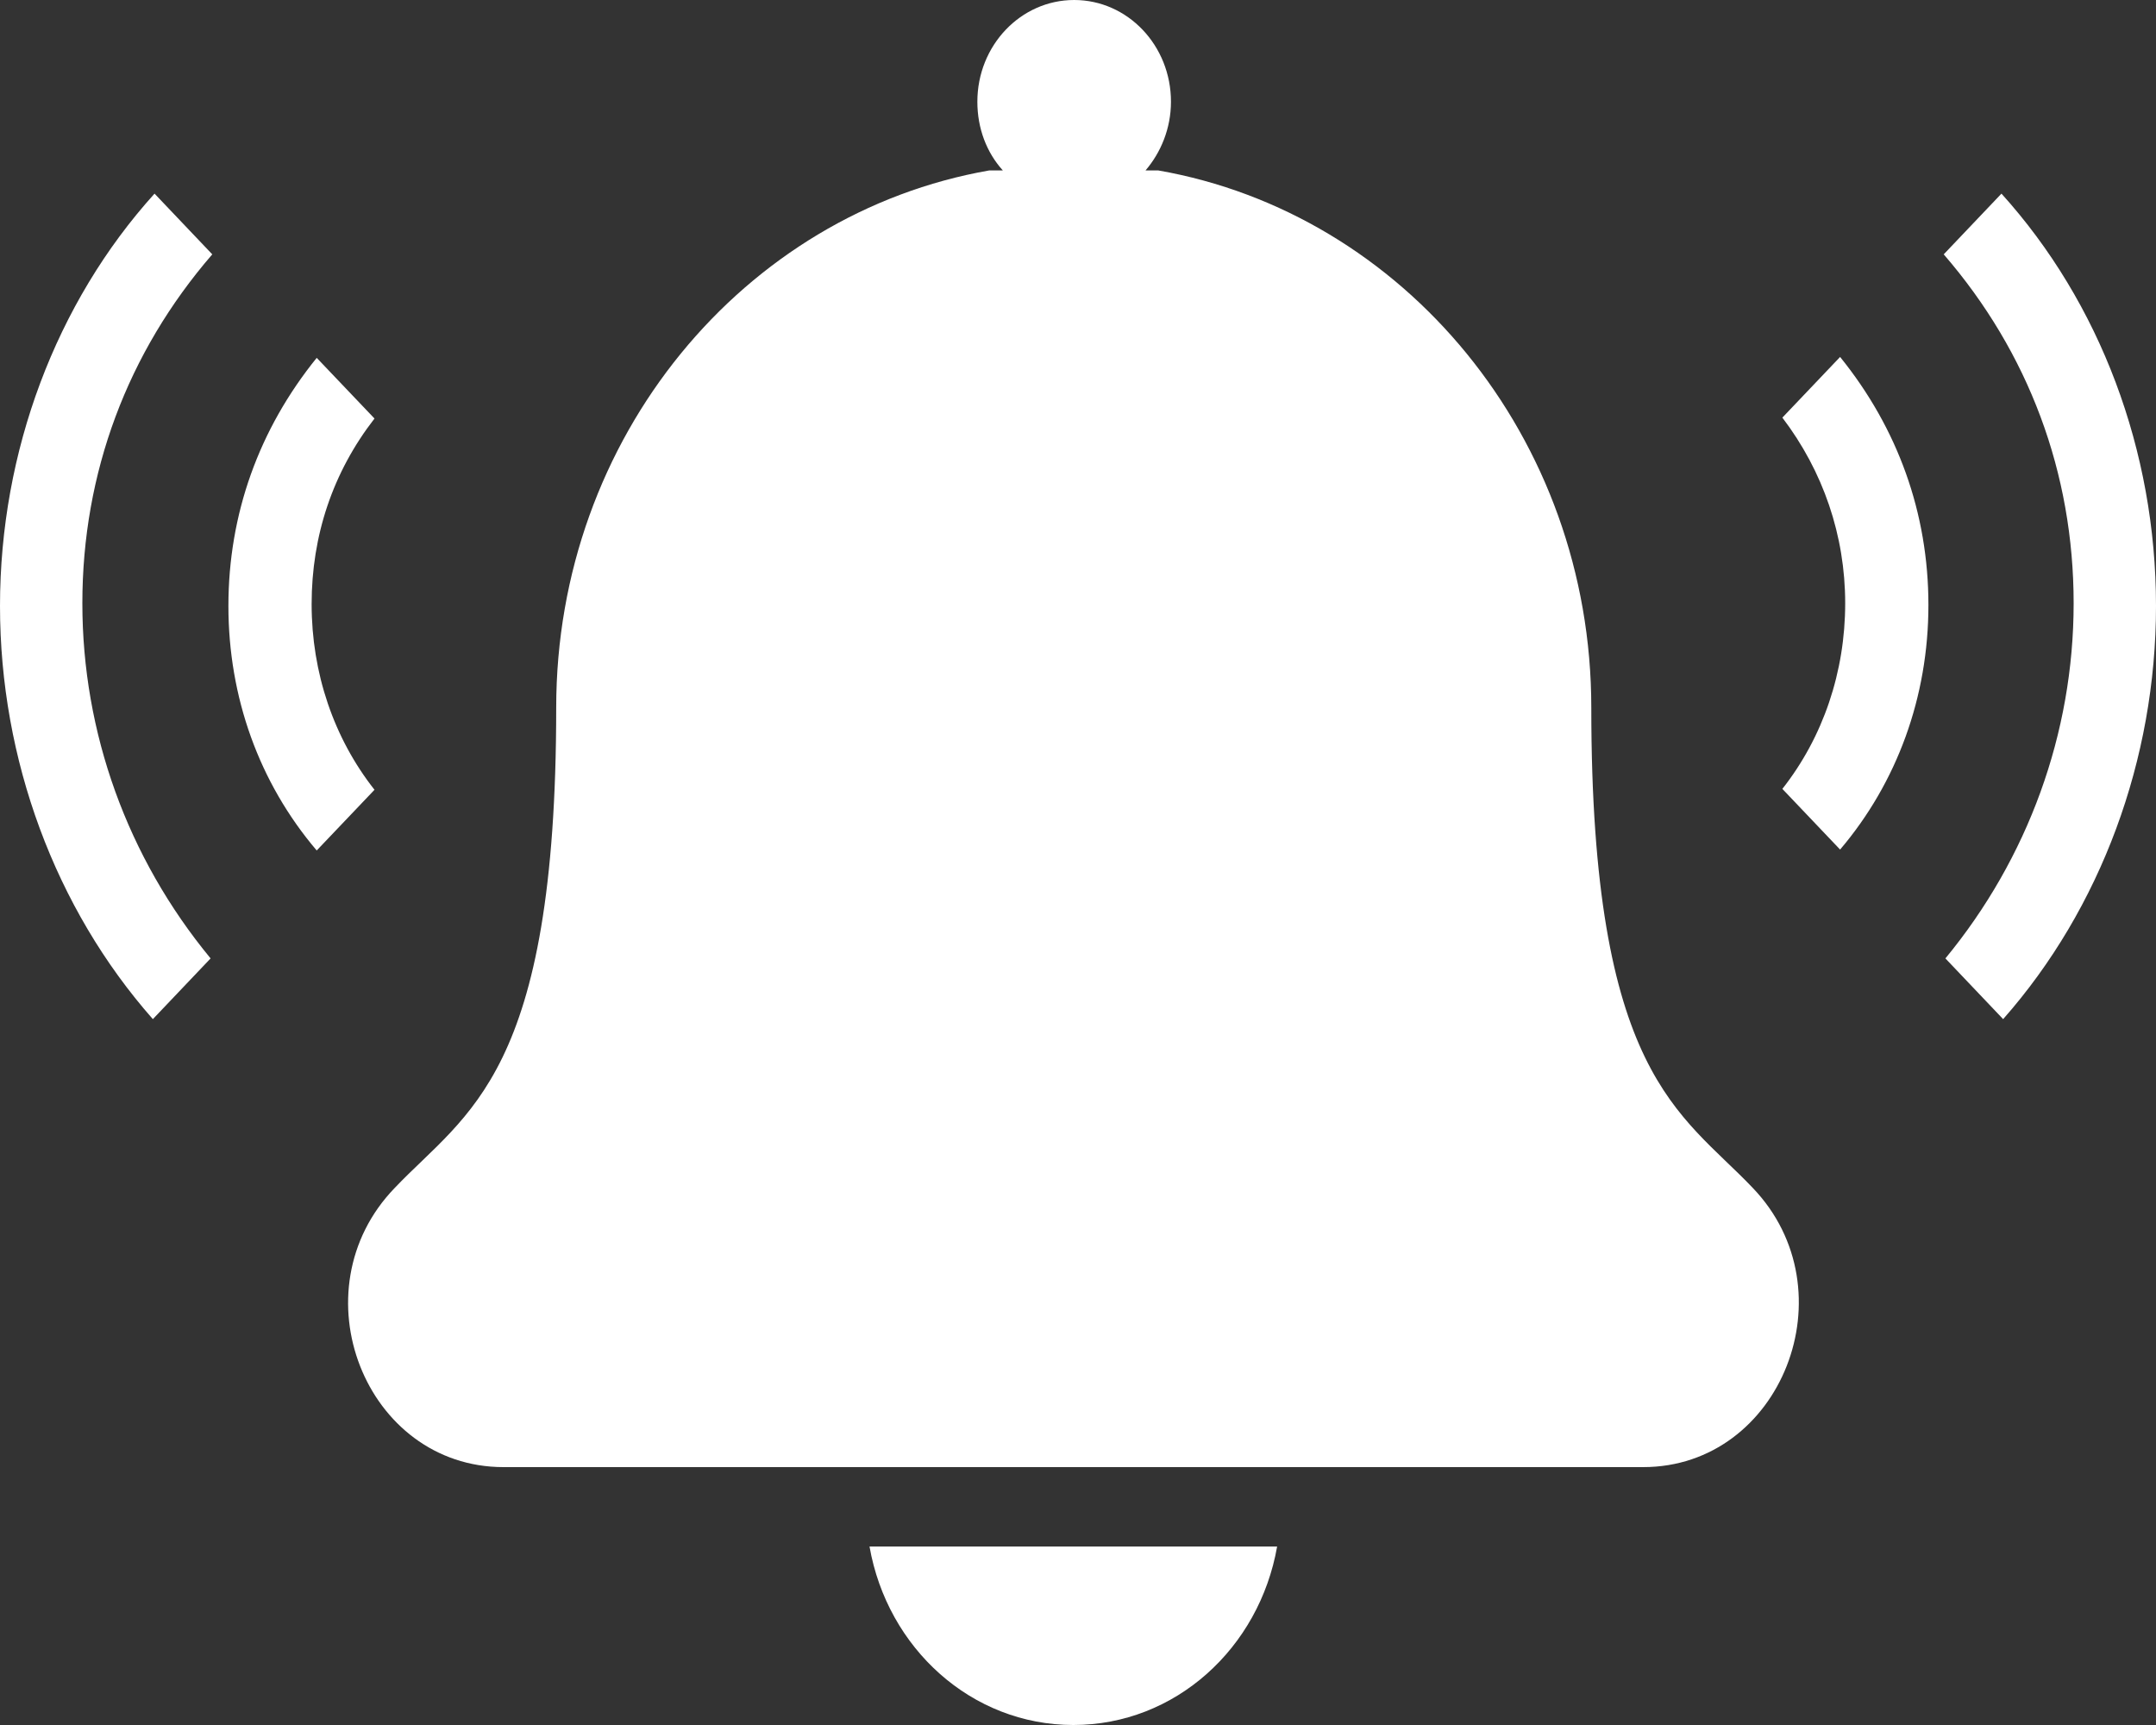<svg width="50" height="40" viewBox="0 0 50 40" fill="none" xmlns="http://www.w3.org/2000/svg">
<rect x="0" y="0" width="50" height="40" fill="#333333" stroke="none"/>
<path d="M24.892 40C27.255 40 29.204 38.22 29.618 35.861H20.165C20.579 38.22 22.529 40 24.892 40ZM40.646 27.543C38.972 25.784 36.904 24.935 36.904 16.41C36.904 10.14 32.552 4.946 26.861 3.952H26.566C26.92 3.539 27.156 2.98 27.156 2.359C27.156 1.055 26.152 0 24.911 0C23.671 0 22.666 1.055 22.666 2.359C22.666 2.98 22.883 3.539 23.257 3.952H22.942C17.251 4.946 12.899 10.14 12.899 16.41C12.899 24.935 10.831 25.784 9.157 27.543C6.853 29.922 8.468 34.02 11.678 34.02H38.106C41.316 34.02 42.93 29.922 40.646 27.543ZM1.91 13.989C1.91 16.989 2.954 19.886 4.884 22.224L3.545 23.632C1.28 21.066 0 17.61 0 14.051C0 10.471 1.3 7.015 3.584 4.49L4.923 5.898C2.954 8.174 1.91 10.967 1.91 13.989ZM5.297 14.051C5.297 11.919 6.006 9.953 7.345 8.298L8.685 9.705C7.72 10.947 7.227 12.416 7.227 14.009C7.227 15.603 7.739 17.113 8.685 18.314L7.345 19.721C6.006 18.148 5.297 16.161 5.297 14.051ZM45.077 5.898L46.416 4.49C48.7 7.015 50 10.45 50 14.051C50 17.61 48.72 21.066 46.455 23.632L45.116 22.224C47.026 19.907 48.09 17.01 48.09 13.989C48.09 10.967 47.046 8.174 45.077 5.898ZM42.674 19.7L41.335 18.293C42.28 17.093 42.792 15.582 42.792 13.989C42.792 12.416 42.28 10.926 41.335 9.684L42.674 8.277C44.013 9.933 44.722 11.899 44.722 14.03C44.722 16.161 43.994 18.148 42.674 19.7Z" fill="white"/>
</svg>
